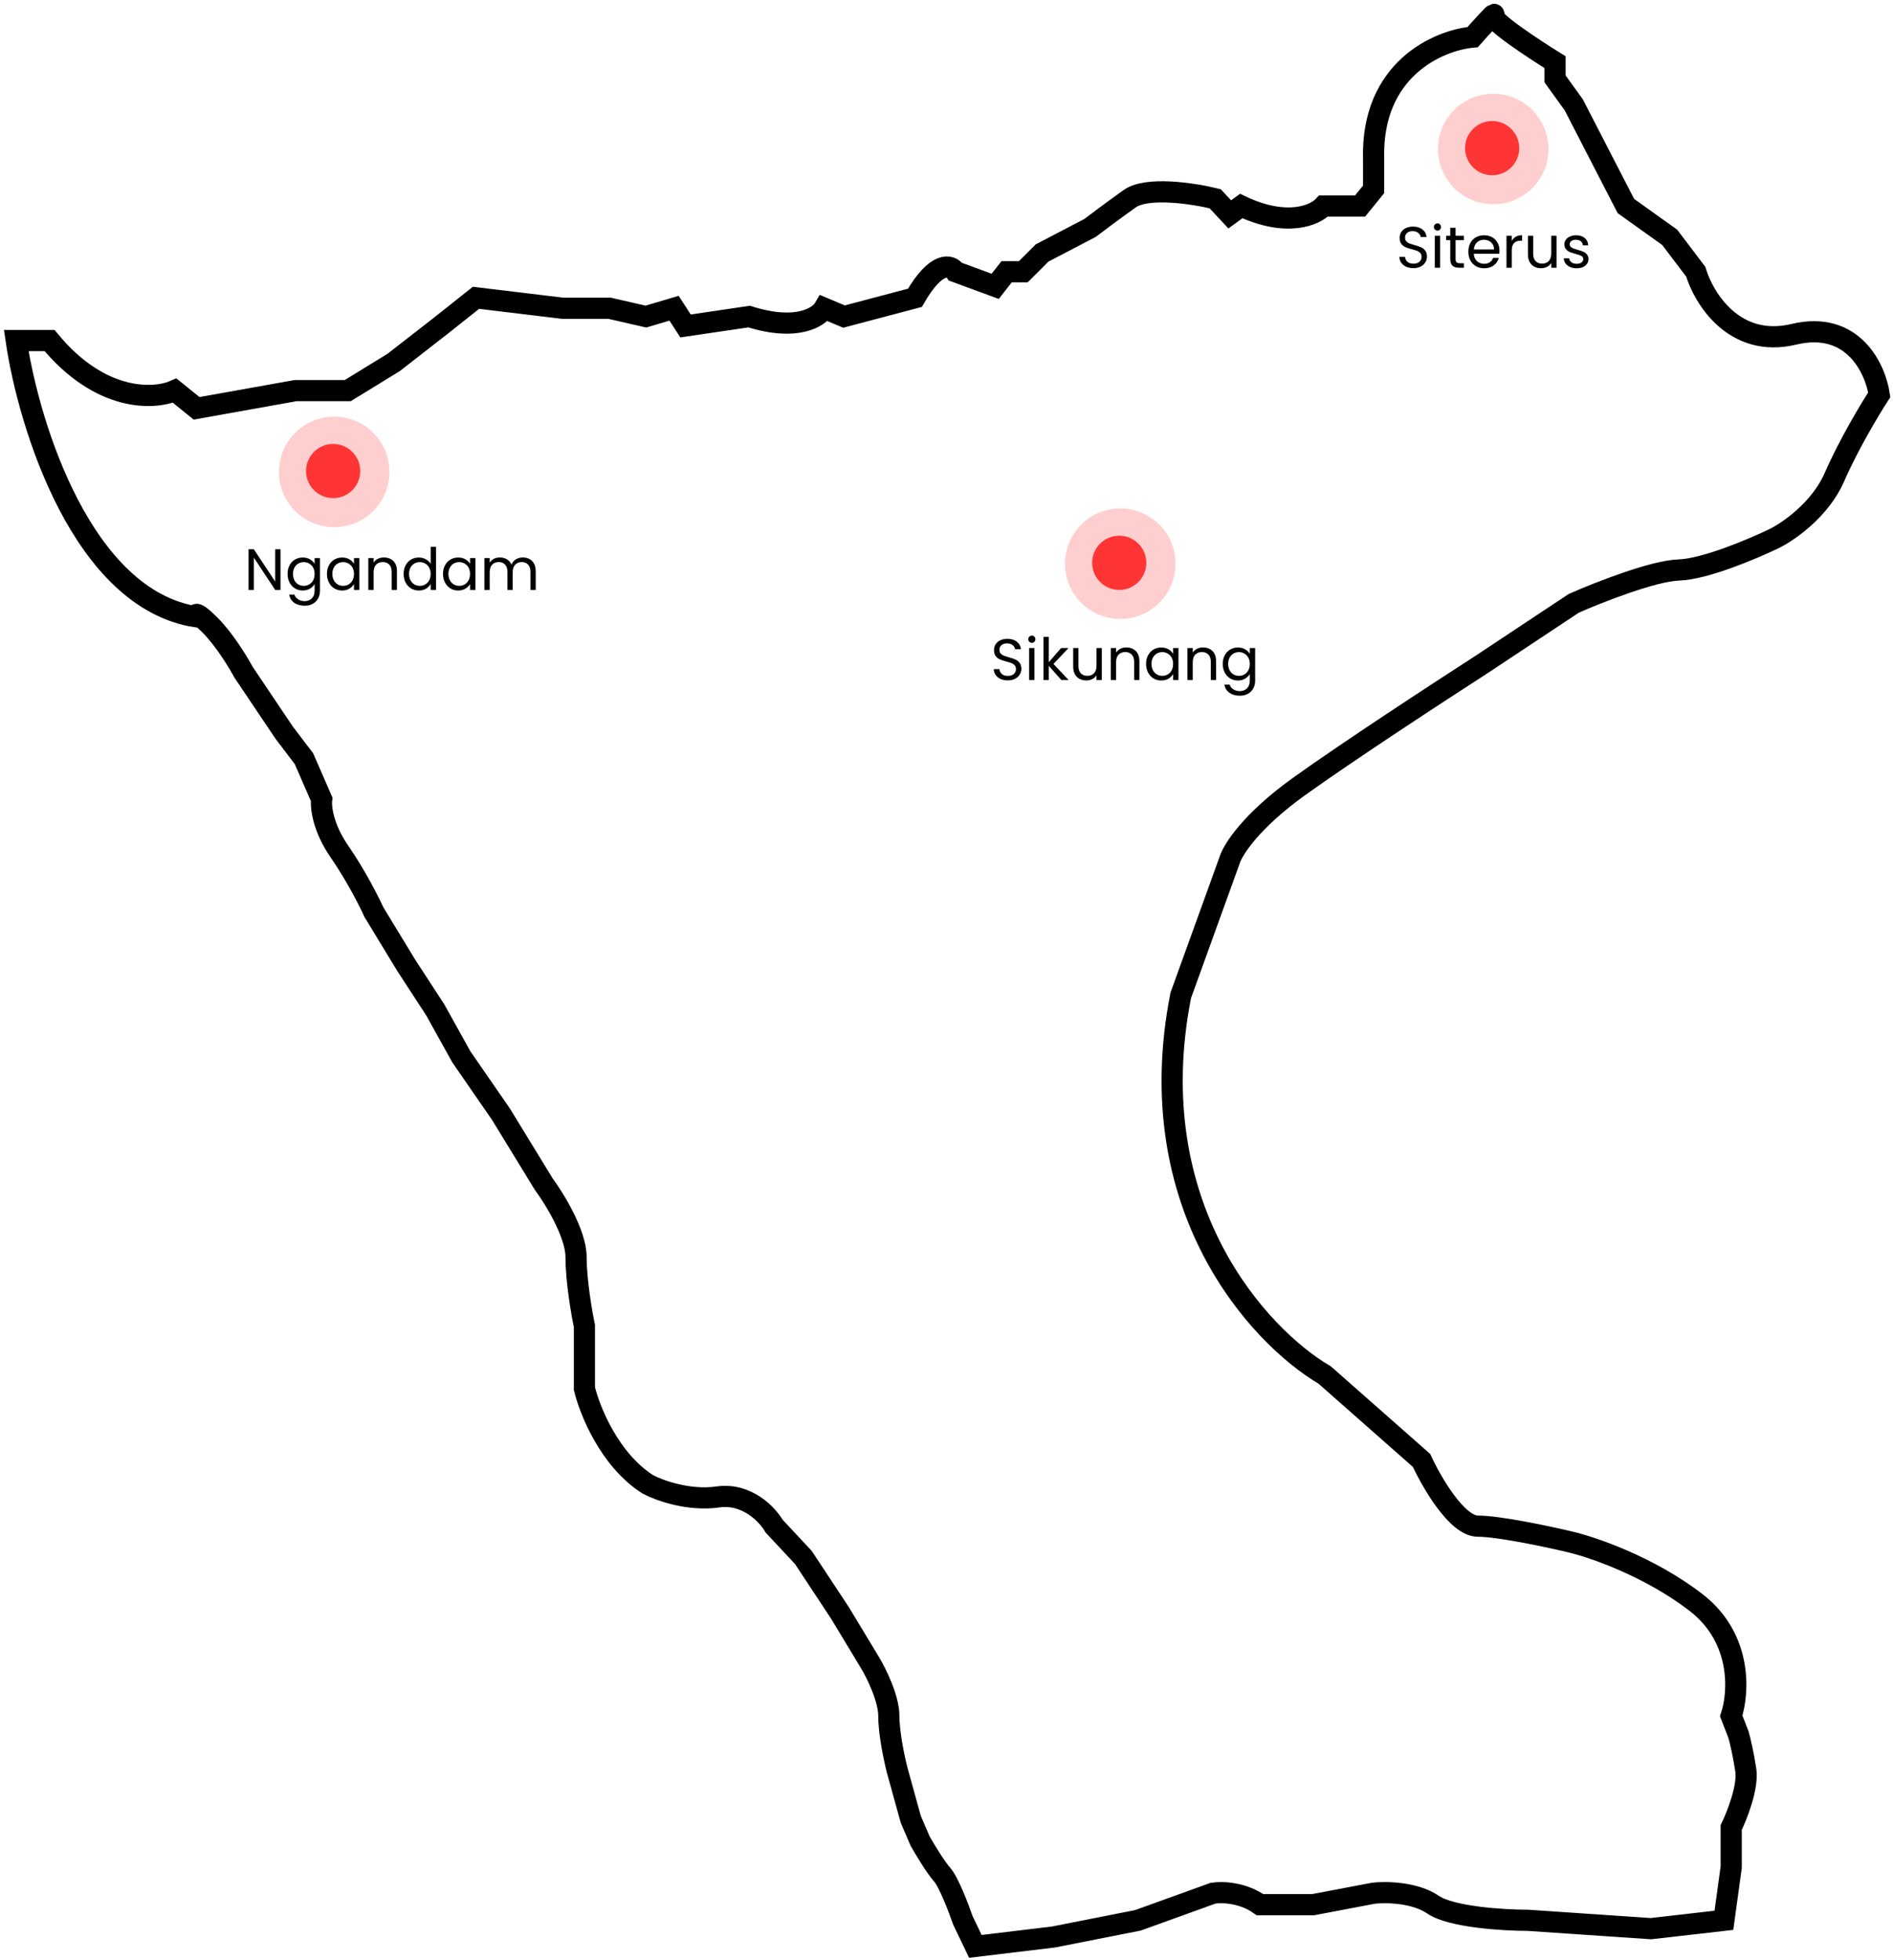 <svg width="396" height="410" viewBox="0 0 396 410" fill="none" xmlns="http://www.w3.org/2000/svg">
<path d="M41.123 129.023C17.221 125.36 6.011 88.967 3.393 71.229H10.372C21.015 84.14 32.254 83.588 36.543 81.698L41.123 85.405L61.842 81.698H72.747L82.343 75.809L92.157 68.176L99.572 62.287L117.674 64.468H127.488L135.121 66.213L141.009 64.468L143.408 68.176L156.712 66.213C166.657 69.353 171.324 66.358 172.415 64.468L176.558 66.213L191.389 62.287C195.925 54.436 198.949 55.381 199.894 56.835L208.182 59.888L210.581 56.835H214.07L217.996 52.909L228.028 47.675C229.264 46.73 232.652 44.186 236.316 41.569C239.979 38.952 249.765 40.478 254.199 41.569L257.252 44.84L259.651 43.095C269.247 47.632 275.136 44.985 276.881 43.095H284.514L287.349 39.606V33.281C286.826 14.438 300.943 8.419 308.068 7.764C309.812 5.802 313.127 2.138 312.43 3.184C311.732 4.231 320.717 10.163 325.297 12.999V16.488L329.223 21.94L340.127 43.095L349.287 49.638L354.739 56.835C356.411 62.433 362.852 72.887 375.24 69.921C387.628 66.954 392.324 77.118 393.124 82.57C391.233 85.478 386.712 92.995 383.746 99.799C380.78 106.604 374.077 111.213 371.096 112.667C366.734 114.775 356.659 119.035 351.25 119.209C345.841 119.384 334.311 123.935 329.223 126.188L309.812 139.056C301.234 144.581 281.591 157.419 271.646 164.572C261.701 171.726 257.907 177.731 257.252 179.839L247.002 208.191C238.278 252.507 263.432 279.579 277.099 287.576L297.381 305.46C299.489 310.04 304.796 319.2 309.158 319.2C313.52 319.2 323.77 321.38 328.35 322.471C333.076 323.561 344.969 327.618 354.739 335.12C364.51 342.623 363.754 354.094 362.155 358.892L363.681 362.818C363.972 363.836 364.684 366.744 365.208 370.233C365.731 373.722 363.39 379.684 362.155 382.228V390.516L360.628 401.638L345.361 403.383L319.627 401.638C314.611 401.638 303.619 400.984 299.78 398.367C295.942 395.75 289.893 395.677 287.349 395.968L274.7 398.367H263.577C259.913 395.75 255.508 395.677 253.763 395.968L238.06 401.638L220.395 405.128L204.038 407.091L201.421 401.638C200.548 399.094 198.455 393.612 197.059 392.042C195.663 390.472 193.424 386.735 192.479 385.063L190.516 380.483L187.681 370.233C187.099 367.979 185.936 362.556 185.936 358.892C185.936 355.228 183.319 349.95 182.011 347.77L175.686 337.301L168.053 325.742L161.946 319.2C160.565 316.801 156.276 312.221 150.169 313.093C144.063 313.965 137.883 311.712 135.557 310.476C127.531 305.416 123.344 294.991 122.253 290.411V277.326C121.672 274.563 120.509 267.817 120.509 262.932C120.509 258.047 116.002 250.719 113.748 247.665L104.806 233.053L96.519 221.058L91.066 211.244L84.96 201.866L78.199 190.743C77.254 188.635 74.491 183.154 71.002 178.094C67.512 173.034 67.076 168.716 67.294 167.19L63.587 158.684L59.443 153.232L50.938 140.582C49.847 138.547 46.925 133.734 43.959 130.768C40.992 127.802 40.833 128.369 41.123 129.023Z" stroke="black" stroke-width="4.429"/>
<circle cx="312.363" cy="31.167" r="11.559" fill="#FF1010" fill-opacity="0.2"/>
<circle cx="312.145" cy="30.982" r="5.67" fill="#FF1010" fill-opacity="0.8"/>
<circle cx="234.353" cy="117.901" r="11.559" fill="#FF1010" fill-opacity="0.2"/>
<circle cx="234.135" cy="117.716" r="5.67" fill="#FF1010" fill-opacity="0.8"/>
<circle cx="69.911" cy="98.705" r="11.559" fill="#FF1010" fill-opacity="0.2"/>
<circle cx="69.693" cy="98.521" r="5.67" fill="#FF1010" fill-opacity="0.8"/>
<path d="M210.829 142.305C210.268 142.305 209.765 142.207 209.317 142.012C208.879 141.809 208.533 141.533 208.281 141.183C208.029 140.825 207.899 140.415 207.891 139.952H209.074C209.114 140.35 209.277 140.687 209.561 140.964C209.854 141.232 210.277 141.366 210.829 141.366C211.358 141.366 211.772 141.236 212.073 140.976C212.382 140.708 212.536 140.366 212.536 139.952C212.536 139.626 212.447 139.362 212.268 139.159C212.089 138.956 211.866 138.801 211.597 138.696C211.329 138.59 210.967 138.476 210.512 138.354C209.951 138.208 209.5 138.062 209.159 137.915C208.826 137.769 208.537 137.542 208.293 137.233C208.058 136.916 207.94 136.493 207.94 135.965C207.94 135.501 208.058 135.091 208.293 134.733C208.529 134.376 208.858 134.099 209.281 133.904C209.712 133.709 210.203 133.612 210.756 133.612C211.553 133.612 212.203 133.811 212.707 134.209C213.219 134.607 213.508 135.136 213.573 135.794H212.353C212.313 135.469 212.142 135.184 211.841 134.941C211.541 134.689 211.142 134.563 210.646 134.563C210.183 134.563 209.805 134.684 209.513 134.928C209.22 135.164 209.074 135.497 209.074 135.928C209.074 136.237 209.159 136.489 209.33 136.684C209.508 136.879 209.724 137.029 209.976 137.135C210.236 137.233 210.598 137.346 211.061 137.477C211.622 137.631 212.073 137.785 212.414 137.94C212.756 138.086 213.048 138.318 213.292 138.635C213.536 138.944 213.658 139.366 213.658 139.903C213.658 140.317 213.548 140.708 213.329 141.073C213.109 141.439 212.784 141.736 212.353 141.963C211.923 142.191 211.415 142.305 210.829 142.305Z" fill="black"/>
<path d="M215.864 134.453C215.652 134.453 215.474 134.38 215.327 134.233C215.181 134.087 215.108 133.908 215.108 133.697C215.108 133.486 215.181 133.307 215.327 133.16C215.474 133.014 215.652 132.941 215.864 132.941C216.067 132.941 216.238 133.014 216.376 133.16C216.522 133.307 216.595 133.486 216.595 133.697C216.595 133.908 216.522 134.087 216.376 134.233C216.238 134.38 216.067 134.453 215.864 134.453ZM216.4 135.538V142.219H215.291V135.538H216.4Z" fill="black"/>
<path d="M222.022 142.219L219.401 139.269V142.219H218.291V133.197H219.401V138.501L221.973 135.538H223.522L220.376 138.866L223.534 142.219H222.022Z" fill="black"/>
<path d="M230.492 135.538V142.219H229.382V141.232C229.171 141.573 228.874 141.841 228.492 142.037C228.118 142.223 227.704 142.317 227.248 142.317C226.728 142.317 226.261 142.211 225.846 142C225.432 141.78 225.102 141.455 224.859 141.025C224.623 140.594 224.505 140.069 224.505 139.452V135.538H225.602V139.305C225.602 139.964 225.769 140.472 226.102 140.829C226.436 141.179 226.891 141.354 227.468 141.354C228.061 141.354 228.529 141.171 228.87 140.805C229.211 140.439 229.382 139.907 229.382 139.208V135.538H230.492Z" fill="black"/>
<path d="M235.62 135.416C236.433 135.416 237.092 135.664 237.595 136.16C238.099 136.647 238.351 137.355 238.351 138.281V142.219H237.254V138.44C237.254 137.773 237.087 137.265 236.754 136.916C236.421 136.558 235.966 136.379 235.389 136.379C234.803 136.379 234.336 136.562 233.986 136.928C233.645 137.294 233.474 137.826 233.474 138.525V142.219H232.365V135.538H233.474V136.489C233.694 136.148 233.991 135.883 234.364 135.696C234.746 135.509 235.165 135.416 235.62 135.416Z" fill="black"/>
<path d="M239.749 138.854C239.749 138.172 239.887 137.574 240.164 137.062C240.44 136.542 240.818 136.139 241.298 135.855C241.785 135.57 242.326 135.428 242.919 135.428C243.505 135.428 244.013 135.554 244.443 135.806C244.874 136.058 245.195 136.375 245.407 136.757V135.538H246.528V142.219H245.407V140.976C245.187 141.366 244.858 141.691 244.419 141.951C243.988 142.203 243.484 142.329 242.907 142.329C242.314 142.329 241.777 142.183 241.298 141.89C240.818 141.598 240.44 141.187 240.164 140.659C239.887 140.13 239.749 139.529 239.749 138.854ZM245.407 138.866C245.407 138.363 245.305 137.924 245.102 137.55C244.899 137.176 244.622 136.891 244.273 136.696C243.931 136.493 243.553 136.391 243.139 136.391C242.724 136.391 242.346 136.489 242.005 136.684C241.663 136.879 241.391 137.164 241.188 137.538C240.985 137.911 240.883 138.35 240.883 138.854C240.883 139.366 240.985 139.813 241.188 140.195C241.391 140.569 241.663 140.858 242.005 141.061C242.346 141.256 242.724 141.354 243.139 141.354C243.553 141.354 243.931 141.256 244.273 141.061C244.622 140.858 244.899 140.569 245.102 140.195C245.305 139.813 245.407 139.37 245.407 138.866Z" fill="black"/>
<path d="M251.659 135.416C252.471 135.416 253.13 135.664 253.634 136.16C254.138 136.647 254.39 137.355 254.39 138.281V142.219H253.292V138.44C253.292 137.773 253.126 137.265 252.792 136.916C252.459 136.558 252.004 136.379 251.427 136.379C250.842 136.379 250.374 136.562 250.025 136.928C249.683 137.294 249.513 137.826 249.513 138.525V142.219H248.403V135.538H249.513V136.489C249.732 136.148 250.029 135.883 250.403 135.696C250.785 135.509 251.203 135.416 251.659 135.416Z" fill="black"/>
<path d="M258.958 135.428C259.535 135.428 260.039 135.554 260.469 135.806C260.908 136.058 261.234 136.375 261.445 136.757V135.538H262.567V142.366C262.567 142.975 262.437 143.516 262.176 143.987C261.916 144.467 261.542 144.841 261.055 145.109C260.575 145.377 260.014 145.511 259.372 145.511C258.494 145.511 257.763 145.304 257.178 144.89C256.592 144.475 256.247 143.91 256.141 143.195H257.238C257.36 143.601 257.612 143.926 257.994 144.17C258.376 144.422 258.836 144.548 259.372 144.548C259.982 144.548 260.478 144.357 260.86 143.975C261.25 143.593 261.445 143.057 261.445 142.366V140.964C261.225 141.354 260.9 141.679 260.469 141.939C260.039 142.199 259.535 142.329 258.958 142.329C258.364 142.329 257.824 142.183 257.336 141.89C256.856 141.598 256.478 141.187 256.202 140.659C255.926 140.13 255.788 139.529 255.788 138.854C255.788 138.172 255.926 137.574 256.202 137.062C256.478 136.542 256.856 136.139 257.336 135.855C257.824 135.57 258.364 135.428 258.958 135.428ZM261.445 138.866C261.445 138.363 261.343 137.924 261.14 137.55C260.937 137.176 260.66 136.891 260.311 136.696C259.97 136.493 259.592 136.391 259.177 136.391C258.763 136.391 258.385 136.489 258.043 136.684C257.702 136.879 257.429 137.164 257.226 137.538C257.023 137.911 256.921 138.35 256.921 138.854C256.921 139.366 257.023 139.813 257.226 140.195C257.429 140.569 257.702 140.858 258.043 141.061C258.385 141.256 258.763 141.354 259.177 141.354C259.592 141.354 259.97 141.256 260.311 141.061C260.66 140.858 260.937 140.569 261.14 140.195C261.343 139.813 261.445 139.37 261.445 138.866Z" fill="black"/>
<path d="M295.678 56.085C295.118 56.085 294.614 55.988 294.167 55.793C293.728 55.59 293.382 55.313 293.13 54.964C292.878 54.606 292.748 54.196 292.74 53.732H293.923C293.963 54.13 294.126 54.468 294.41 54.744C294.703 55.012 295.126 55.147 295.678 55.147C296.207 55.147 296.621 55.017 296.922 54.756C297.231 54.488 297.385 54.147 297.385 53.732C297.385 53.407 297.296 53.143 297.117 52.94C296.938 52.736 296.715 52.582 296.447 52.476C296.178 52.371 295.817 52.257 295.361 52.135C294.801 51.989 294.35 51.842 294.008 51.696C293.675 51.55 293.386 51.322 293.142 51.013C292.907 50.696 292.789 50.274 292.789 49.745C292.789 49.282 292.907 48.871 293.142 48.514C293.378 48.156 293.707 47.88 294.13 47.685C294.561 47.49 295.053 47.392 295.605 47.392C296.402 47.392 297.052 47.591 297.556 47.989C298.068 48.388 298.357 48.916 298.422 49.575H297.203C297.162 49.249 296.991 48.965 296.69 48.721C296.39 48.469 295.991 48.343 295.496 48.343C295.032 48.343 294.654 48.465 294.362 48.709C294.069 48.945 293.923 49.278 293.923 49.709C293.923 50.018 294.008 50.27 294.179 50.465C294.358 50.66 294.573 50.81 294.825 50.916C295.085 51.013 295.447 51.127 295.91 51.257C296.471 51.412 296.922 51.566 297.264 51.72C297.605 51.867 297.898 52.098 298.141 52.415C298.385 52.724 298.507 53.147 298.507 53.683C298.507 54.098 298.397 54.488 298.178 54.854C297.958 55.22 297.633 55.516 297.203 55.744C296.772 55.971 296.264 56.085 295.678 56.085Z" fill="black"/>
<path d="M300.713 48.233C300.502 48.233 300.323 48.16 300.176 48.014C300.03 47.868 299.957 47.689 299.957 47.477C299.957 47.266 300.03 47.087 300.176 46.941C300.323 46.795 300.502 46.721 300.713 46.721C300.916 46.721 301.087 46.795 301.225 46.941C301.371 47.087 301.444 47.266 301.444 47.477C301.444 47.689 301.371 47.868 301.225 48.014C301.087 48.16 300.916 48.233 300.713 48.233ZM301.249 49.319V56H300.14V49.319H301.249Z" fill="black"/>
<path d="M304.494 50.233V54.171C304.494 54.496 304.563 54.728 304.701 54.866C304.839 54.996 305.079 55.061 305.42 55.061H306.237V56H305.237C304.62 56 304.156 55.858 303.848 55.573C303.539 55.289 303.384 54.821 303.384 54.171V50.233H302.519V49.319H303.384V47.636H304.494V49.319H306.237V50.233H304.494Z" fill="black"/>
<path d="M313.678 52.403C313.678 52.614 313.666 52.838 313.641 53.074H308.301C308.342 53.732 308.565 54.248 308.972 54.622C309.386 54.988 309.886 55.171 310.471 55.171C310.951 55.171 311.349 55.061 311.666 54.842C311.991 54.614 312.219 54.313 312.349 53.94H313.544C313.365 54.582 313.007 55.106 312.471 55.512C311.934 55.911 311.268 56.11 310.471 56.11C309.837 56.11 309.268 55.968 308.764 55.683C308.268 55.398 307.878 54.996 307.594 54.476C307.309 53.948 307.167 53.338 307.167 52.647C307.167 51.956 307.305 51.351 307.582 50.83C307.858 50.31 308.244 49.912 308.74 49.636C309.244 49.351 309.821 49.209 310.471 49.209C311.105 49.209 311.666 49.347 312.154 49.623C312.641 49.9 313.015 50.282 313.275 50.769C313.544 51.249 313.678 51.794 313.678 52.403ZM312.532 52.172C312.532 51.749 312.438 51.387 312.251 51.086C312.064 50.778 311.808 50.546 311.483 50.392C311.166 50.229 310.813 50.148 310.422 50.148C309.862 50.148 309.382 50.326 308.984 50.684C308.594 51.042 308.37 51.538 308.313 52.172H312.532Z" fill="black"/>
<path d="M316.252 50.404C316.447 50.022 316.723 49.725 317.081 49.514C317.447 49.302 317.89 49.197 318.41 49.197V50.343H318.117C316.874 50.343 316.252 51.017 316.252 52.367V56H315.142V49.319H316.252V50.404Z" fill="black"/>
<path d="M325.616 49.319V56H324.507V55.012C324.295 55.354 323.999 55.622 323.617 55.817C323.243 56.004 322.828 56.097 322.373 56.097C321.853 56.097 321.385 55.992 320.971 55.781C320.556 55.561 320.227 55.236 319.983 54.805C319.748 54.374 319.63 53.85 319.63 53.232V49.319H320.727V53.086C320.727 53.744 320.894 54.252 321.227 54.61C321.56 54.96 322.015 55.134 322.592 55.134C323.186 55.134 323.653 54.951 323.995 54.586C324.336 54.22 324.507 53.688 324.507 52.988V49.319H325.616Z" fill="black"/>
<path d="M329.855 56.11C329.343 56.11 328.884 56.024 328.477 55.854C328.071 55.675 327.75 55.431 327.514 55.122C327.278 54.805 327.148 54.443 327.124 54.037H328.27C328.302 54.37 328.457 54.643 328.733 54.854C329.018 55.065 329.388 55.171 329.843 55.171C330.265 55.171 330.599 55.077 330.842 54.891C331.086 54.703 331.208 54.468 331.208 54.183C331.208 53.891 331.078 53.675 330.818 53.537C330.558 53.391 330.156 53.249 329.611 53.11C329.115 52.98 328.709 52.85 328.392 52.72C328.083 52.582 327.815 52.383 327.587 52.123C327.368 51.855 327.258 51.505 327.258 51.074C327.258 50.733 327.36 50.42 327.563 50.135C327.766 49.851 328.054 49.627 328.428 49.465C328.802 49.294 329.229 49.209 329.709 49.209C330.448 49.209 331.046 49.396 331.501 49.77C331.956 50.144 332.2 50.656 332.232 51.306H331.123C331.099 50.956 330.956 50.676 330.696 50.465C330.444 50.253 330.103 50.148 329.672 50.148C329.274 50.148 328.957 50.233 328.721 50.404C328.485 50.574 328.367 50.798 328.367 51.074C328.367 51.294 328.437 51.477 328.575 51.623C328.721 51.761 328.9 51.875 329.111 51.964C329.331 52.046 329.631 52.139 330.013 52.245C330.493 52.375 330.883 52.505 331.184 52.635C331.485 52.757 331.741 52.944 331.952 53.196C332.171 53.448 332.285 53.777 332.293 54.183C332.293 54.549 332.192 54.878 331.989 55.171C331.785 55.464 331.497 55.695 331.123 55.866C330.757 56.028 330.334 56.11 329.855 56.11Z" fill="black"/>
<path d="M58.679 123.397H57.569L53.107 116.63V123.397H51.997V114.887H53.107L57.569 121.642V114.887H58.679V123.397Z" fill="black"/>
<path d="M63.325 116.606C63.903 116.606 64.406 116.732 64.837 116.984C65.276 117.236 65.601 117.553 65.813 117.935V116.716H66.934V123.544C66.934 124.153 66.804 124.694 66.544 125.165C66.284 125.645 65.91 126.019 65.422 126.287C64.943 126.555 64.382 126.689 63.74 126.689C62.862 126.689 62.131 126.482 61.545 126.067C60.96 125.653 60.615 125.088 60.509 124.373H61.606C61.728 124.779 61.98 125.104 62.362 125.348C62.744 125.6 63.203 125.726 63.74 125.726C64.35 125.726 64.845 125.535 65.227 125.153C65.618 124.771 65.813 124.234 65.813 123.544V122.141C65.593 122.532 65.268 122.857 64.837 123.117C64.406 123.377 63.903 123.507 63.325 123.507C62.732 123.507 62.191 123.361 61.704 123.068C61.224 122.775 60.846 122.365 60.57 121.837C60.294 121.308 60.155 120.707 60.155 120.032C60.155 119.349 60.294 118.752 60.57 118.24C60.846 117.72 61.224 117.317 61.704 117.033C62.191 116.748 62.732 116.606 63.325 116.606ZM65.813 120.044C65.813 119.54 65.711 119.101 65.508 118.728C65.305 118.354 65.028 118.069 64.679 117.874C64.337 117.671 63.959 117.569 63.545 117.569C63.13 117.569 62.752 117.667 62.411 117.862C62.07 118.057 61.797 118.341 61.594 118.715C61.391 119.089 61.289 119.528 61.289 120.032C61.289 120.544 61.391 120.991 61.594 121.373C61.797 121.747 62.07 122.036 62.411 122.239C62.752 122.434 63.13 122.532 63.545 122.532C63.959 122.532 64.337 122.434 64.679 122.239C65.028 122.036 65.305 121.747 65.508 121.373C65.711 120.991 65.813 120.548 65.813 120.044Z" fill="black"/>
<path d="M68.395 120.032C68.395 119.349 68.533 118.752 68.809 118.24C69.086 117.72 69.464 117.317 69.943 117.033C70.431 116.748 70.972 116.606 71.565 116.606C72.15 116.606 72.658 116.732 73.089 116.984C73.52 117.236 73.841 117.553 74.052 117.935V116.716H75.174V123.397H74.052V122.154C73.833 122.544 73.503 122.869 73.064 123.129C72.634 123.381 72.13 123.507 71.553 123.507C70.959 123.507 70.423 123.361 69.943 123.068C69.464 122.775 69.086 122.365 68.809 121.837C68.533 121.308 68.395 120.707 68.395 120.032ZM74.052 120.044C74.052 119.54 73.951 119.101 73.747 118.728C73.544 118.354 73.268 118.069 72.918 117.874C72.577 117.671 72.199 117.569 71.784 117.569C71.37 117.569 70.992 117.667 70.65 117.862C70.309 118.057 70.037 118.341 69.834 118.715C69.63 119.089 69.529 119.528 69.529 120.032C69.529 120.544 69.63 120.991 69.834 121.373C70.037 121.747 70.309 122.036 70.65 122.239C70.992 122.434 71.37 122.532 71.784 122.532C72.199 122.532 72.577 122.434 72.918 122.239C73.268 122.036 73.544 121.747 73.747 121.373C73.951 120.991 74.052 120.548 74.052 120.044Z" fill="black"/>
<path d="M80.304 116.594C81.117 116.594 81.775 116.842 82.279 117.338C82.783 117.825 83.035 118.532 83.035 119.459V123.397H81.938V119.618C81.938 118.951 81.771 118.443 81.438 118.094C81.105 117.736 80.65 117.557 80.073 117.557C79.487 117.557 79.02 117.74 78.67 118.106C78.329 118.471 78.158 119.004 78.158 119.703V123.397H77.049V116.716H78.158V117.667C78.378 117.325 78.674 117.061 79.048 116.874C79.43 116.687 79.849 116.594 80.304 116.594Z" fill="black"/>
<path d="M84.433 120.032C84.433 119.349 84.571 118.752 84.848 118.24C85.124 117.72 85.502 117.317 85.982 117.033C86.469 116.748 87.014 116.606 87.615 116.606C88.136 116.606 88.619 116.728 89.066 116.972C89.513 117.208 89.855 117.52 90.09 117.911V114.375H91.212V123.397H90.09V122.141C89.871 122.54 89.546 122.869 89.115 123.129C88.684 123.381 88.18 123.507 87.603 123.507C87.01 123.507 86.469 123.361 85.982 123.068C85.502 122.775 85.124 122.365 84.848 121.837C84.571 121.308 84.433 120.707 84.433 120.032ZM90.09 120.044C90.09 119.54 89.989 119.101 89.786 118.728C89.582 118.354 89.306 118.069 88.957 117.874C88.615 117.671 88.237 117.569 87.823 117.569C87.408 117.569 87.03 117.667 86.689 117.862C86.347 118.057 86.075 118.341 85.872 118.715C85.669 119.089 85.567 119.528 85.567 120.032C85.567 120.544 85.669 120.991 85.872 121.373C86.075 121.747 86.347 122.036 86.689 122.239C87.03 122.434 87.408 122.532 87.823 122.532C88.237 122.532 88.615 122.434 88.957 122.239C89.306 122.036 89.582 121.747 89.786 121.373C89.989 120.991 90.09 120.548 90.09 120.044Z" fill="black"/>
<path d="M92.673 120.032C92.673 119.349 92.811 118.752 93.087 118.24C93.364 117.72 93.741 117.317 94.221 117.033C94.709 116.748 95.249 116.606 95.843 116.606C96.428 116.606 96.936 116.732 97.367 116.984C97.797 117.236 98.118 117.553 98.33 117.935V116.716H99.452V123.397H98.33V122.154C98.11 122.544 97.781 122.869 97.342 123.129C96.912 123.381 96.407 123.507 95.83 123.507C95.237 123.507 94.701 123.361 94.221 123.068C93.741 122.775 93.364 122.365 93.087 121.837C92.811 121.308 92.673 120.707 92.673 120.032ZM98.33 120.044C98.33 119.54 98.228 119.101 98.025 118.728C97.822 118.354 97.546 118.069 97.196 117.874C96.855 117.671 96.477 117.569 96.062 117.569C95.647 117.569 95.27 117.667 94.928 117.862C94.587 118.057 94.314 118.341 94.111 118.715C93.908 119.089 93.806 119.528 93.806 120.032C93.806 120.544 93.908 120.991 94.111 121.373C94.314 121.747 94.587 122.036 94.928 122.239C95.27 122.434 95.647 122.532 96.062 122.532C96.477 122.532 96.855 122.434 97.196 122.239C97.546 122.036 97.822 121.747 98.025 121.373C98.228 120.991 98.33 120.548 98.33 120.044Z" fill="black"/>
<path d="M109.361 116.594C109.882 116.594 110.345 116.704 110.751 116.923C111.158 117.134 111.479 117.455 111.715 117.886C111.95 118.317 112.068 118.841 112.068 119.459V123.397H110.971V119.618C110.971 118.951 110.804 118.443 110.471 118.094C110.146 117.736 109.703 117.557 109.142 117.557C108.565 117.557 108.106 117.744 107.764 118.118C107.423 118.484 107.252 119.016 107.252 119.715V123.397H106.155V119.618C106.155 118.951 105.988 118.443 105.655 118.094C105.33 117.736 104.887 117.557 104.326 117.557C103.749 117.557 103.29 117.744 102.948 118.118C102.607 118.484 102.436 119.016 102.436 119.715V123.397H101.327V116.716H102.436V117.679C102.656 117.329 102.948 117.061 103.314 116.874C103.688 116.687 104.098 116.594 104.545 116.594C105.106 116.594 105.602 116.72 106.033 116.972C106.464 117.224 106.785 117.594 106.996 118.081C107.183 117.61 107.492 117.244 107.923 116.984C108.353 116.724 108.833 116.594 109.361 116.594Z" fill="black"/>
</svg>
